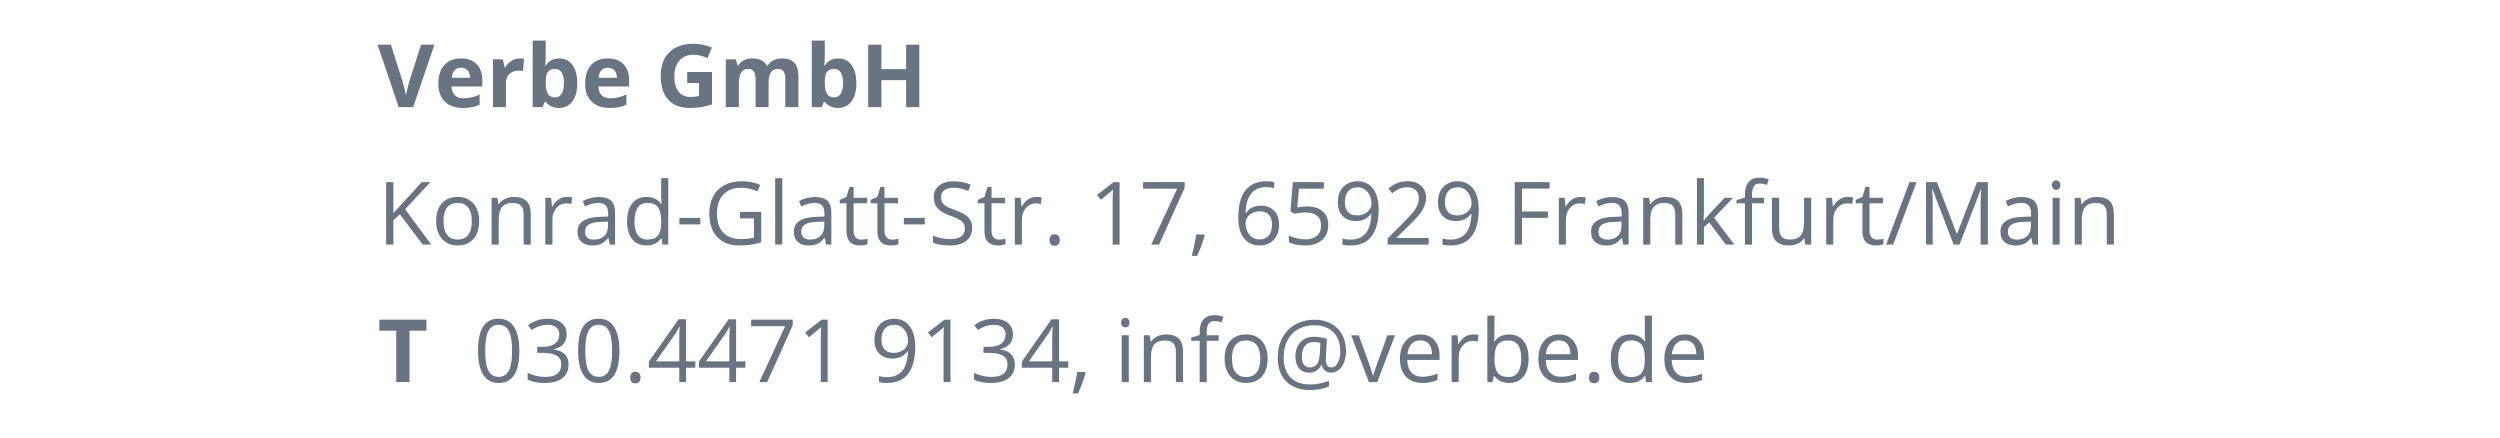 <?xml version="1.0" encoding="utf-8"?>
<!-- Generator: Adobe Illustrator 15.1.0, SVG Export Plug-In . SVG Version: 6.00 Build 0)  -->
<!DOCTYPE svg PUBLIC "-//W3C//DTD SVG 1.1//EN" "http://www.w3.org/Graphics/SVG/1.1/DTD/svg11.dtd">
<svg version="1.1" id="Ebene_1" xmlns="http://www.w3.org/2000/svg" xmlns:xlink="http://www.w3.org/1999/xlink" x="0px" y="0px"
	 width="400px" height="70px" viewBox="0 0 400 70" enable-background="new 0 0 400 70" xml:space="preserve">
<g>
	<g>
		<g>
			<defs>
				<rect id="SVGID_1_" x="51.688" y="49.425" width="229.947" height="14.517"/>
			</defs>
			<clipPath id="SVGID_2_">
				<use xlink:href="#SVGID_1_"  overflow="visible"/>
			</clipPath>
			<path clip-path="url(#SVGID_2_)" fill="#697482" d="M270.939,55.029c0.317,0.38,0.479,0.928,0.479,1.644H267.5
				c0.064-0.692,0.275-1.233,0.633-1.627c0.357-0.392,0.838-0.588,1.439-0.588C270.164,54.458,270.621,54.648,270.939,55.029
				 M271.176,61.16c0.356-0.075,0.736-0.199,1.139-0.372v-1.013c-0.789,0.338-1.586,0.507-2.395,0.507
				c-0.765,0-1.357-0.228-1.779-0.685c-0.422-0.455-0.645-1.123-0.667-2.004h5.161v-0.717c0-1.012-0.272-1.827-0.819-2.443
				c-0.548-0.617-1.29-0.927-2.229-0.927c-1.002,0-1.801,0.354-2.396,1.066c-0.595,0.711-0.894,1.67-0.894,2.878
				c0,1.199,0.32,2.135,0.961,2.809c0.642,0.676,1.516,1.014,2.621,1.014C270.386,61.273,270.817,61.236,271.176,61.16
				 M259.42,59.592c-0.351-0.486-0.525-1.21-0.525-2.167c0-0.942,0.178-1.674,0.529-2.19c0.354-0.519,0.863-0.775,1.529-0.775
				c0.772,0,1.338,0.229,1.69,0.682c0.354,0.451,0.529,1.211,0.529,2.271v0.238c0,0.938-0.174,1.619-0.522,2.041
				s-0.91,0.633-1.687,0.633C260.287,60.323,259.771,60.079,259.42,59.592 M263.386,61.136h0.923V50.5h-1.135v3.049l0.027,0.526
				l0.047,0.54h-0.088c-0.543-0.738-1.322-1.107-2.338-1.107c-0.977,0-1.736,0.342-2.283,1.025c-0.547,0.683-0.82,1.643-0.82,2.878
				s0.271,2.188,0.816,2.856c0.545,0.67,1.307,1.006,2.287,1.006c1.043,0,1.826-0.381,2.352-1.143h0.062L263.386,61.136z
				 M254.476,61.119c0.151,0.145,0.346,0.216,0.577,0.216c0.261,0,0.465-0.08,0.615-0.239c0.15-0.158,0.227-0.388,0.227-0.684
				c0-0.305-0.074-0.537-0.223-0.694c-0.147-0.155-0.354-0.235-0.619-0.235c-0.26,0-0.459,0.08-0.598,0.235
				c-0.14,0.157-0.209,0.39-0.209,0.694C254.246,60.74,254.322,60.977,254.476,61.119 M250.78,55.029
				c0.318,0.38,0.478,0.928,0.478,1.644h-3.916c0.063-0.692,0.275-1.233,0.633-1.627c0.357-0.392,0.838-0.588,1.439-0.588
				C250.006,54.458,250.461,54.648,250.78,55.029 M251.017,61.16c0.356-0.075,0.737-0.199,1.139-0.372v-1.013
				c-0.789,0.338-1.586,0.507-2.394,0.507c-0.766,0-1.358-0.228-1.78-0.685c-0.422-0.455-0.644-1.123-0.666-2.004h5.16v-0.717
				c0-1.012-0.271-1.827-0.819-2.443c-0.547-0.617-1.29-0.927-2.229-0.927c-1.002,0-1.801,0.354-2.396,1.066
				c-0.594,0.711-0.893,1.67-0.893,2.878c0,1.199,0.32,2.135,0.961,2.809c0.641,0.676,1.515,1.014,2.621,1.014
				C250.227,61.273,250.658,61.236,251.017,61.16 M242.885,55.189c0.342,0.479,0.514,1.205,0.514,2.181
				c0,0.952-0.172,1.683-0.514,2.19s-0.86,0.763-1.559,0.763c-0.775,0-1.338-0.228-1.688-0.681s-0.525-1.207-0.525-2.26
				s0.172-1.802,0.512-2.244c0.342-0.445,0.9-0.668,1.676-0.668C242.015,54.473,242.543,54.711,242.885,55.189 M239.111,54.643
				h-0.056c0.037-0.459,0.056-0.979,0.056-1.559V50.5h-1.136v10.636h0.814l0.238-0.963h0.082c0.272,0.373,0.611,0.65,1.016,0.83
				c0.402,0.181,0.849,0.271,1.336,0.271c0.976,0,1.738-0.34,2.287-1.021s0.823-1.637,0.823-2.867s-0.272-2.182-0.817-2.854
				c-0.545-0.674-1.309-1.01-2.293-1.01C240.424,53.521,239.64,53.896,239.111,54.643 M234.388,53.904
				c-0.392,0.264-0.728,0.64-1.005,1.128h-0.055l-0.13-1.388h-0.938v7.49h1.136v-4.019c0-0.734,0.215-1.347,0.646-1.839
				s0.949-0.738,1.555-0.738c0.236,0,0.511,0.034,0.82,0.104l0.158-1.054c-0.267-0.055-0.563-0.082-0.896-0.082
				C235.211,53.508,234.779,53.641,234.388,53.904 M228.631,55.029c0.32,0.38,0.479,0.928,0.479,1.644h-3.917
				c0.063-0.692,0.272-1.233,0.633-1.627c0.356-0.392,0.838-0.588,1.438-0.588C227.856,54.458,228.312,54.648,228.631,55.029
				 M228.867,61.16c0.357-0.075,0.736-0.199,1.139-0.372v-1.013c-0.789,0.338-1.586,0.507-2.393,0.507
				c-0.767,0-1.359-0.228-1.781-0.685c-0.422-0.455-0.645-1.123-0.666-2.004h5.162v-0.717c0-1.012-0.274-1.827-0.822-2.443
				c-0.547-0.617-1.289-0.927-2.228-0.927c-1.003,0-1.802,0.354-2.396,1.066c-0.596,0.711-0.893,1.67-0.893,2.878
				c0,1.199,0.319,2.135,0.961,2.809c0.639,0.676,1.514,1.014,2.621,1.014C228.078,61.273,228.51,61.236,228.867,61.16
				 M220.36,61.136l2.845-7.491h-1.218c-0.931,2.553-1.528,4.209-1.795,4.967c-0.268,0.759-0.426,1.26-0.477,1.5h-0.053
				c-0.064-0.311-0.278-0.983-0.645-2.022l-1.611-4.442h-1.218l2.845,7.49L220.36,61.136L220.36,61.136z M208.797,55.34
				c0.336-0.41,0.799-0.615,1.393-0.615c0.388,0,0.744,0.047,1.072,0.137l-0.096,1.785c-0.082,1.427-0.595,2.14-1.539,2.14
				c-0.888,0-1.332-0.579-1.332-1.736C208.295,56.318,208.463,55.75,208.797,55.34 M214.737,53.531
				c-0.417-0.758-1.007-1.344-1.771-1.756c-0.764-0.414-1.635-0.619-2.614-0.619c-1.167,0-2.2,0.254-3.104,0.762
				c-0.901,0.508-1.597,1.227-2.084,2.15c-0.488,0.925-0.731,1.979-0.731,3.164c0,1.633,0.457,2.901,1.371,3.812
				c0.913,0.909,2.196,1.364,3.853,1.364c1.111,0,2.104-0.191,2.979-0.574v-0.909c-1.03,0.392-2.022,0.587-2.979,0.587
				c-1.381,0-2.438-0.371-3.172-1.119s-1.102-1.816-1.102-3.207c0-1.024,0.199-1.93,0.595-2.709
				c0.396-0.783,0.972-1.385,1.725-1.807c0.752-0.421,1.635-0.632,2.65-0.632c0.809,0,1.521,0.167,2.145,0.502
				c0.621,0.335,1.102,0.813,1.438,1.433c0.336,0.62,0.506,1.344,0.506,2.168c0,0.782-0.13,1.42-0.39,1.909
				c-0.26,0.49-0.598,0.735-1.012,0.735c-0.606,0-0.91-0.406-0.91-1.217v-0.15l0.172-3.213c-0.314-0.1-0.668-0.18-1.059-0.236
				c-0.394-0.057-0.744-0.085-1.055-0.085c-0.875,0-1.582,0.29-2.119,0.871s-0.807,1.337-0.807,2.267
				c0,0.803,0.192,1.438,0.577,1.903c0.386,0.468,0.92,0.701,1.604,0.701c0.466,0,0.867-0.11,1.206-0.335
				c0.341-0.223,0.602-0.533,0.783-0.93h0.055c0.051,0.369,0.209,0.672,0.479,0.908s0.601,0.355,0.992,0.355
				c0.474,0,0.894-0.146,1.258-0.443c0.365-0.298,0.646-0.715,0.848-1.252c0.2-0.537,0.302-1.131,0.302-1.777
				C215.363,55.164,215.154,54.29,214.737,53.531 M197.679,55.203c0.378-0.488,0.938-0.73,1.683-0.73
				c0.752,0,1.319,0.246,1.705,0.74c0.386,0.495,0.578,1.219,0.578,2.171c0,0.962-0.192,1.691-0.578,2.19s-0.948,0.749-1.692,0.749
				c-0.742,0-1.305-0.251-1.688-0.753c-0.383-0.5-0.573-1.229-0.573-2.188C197.111,56.417,197.301,55.691,197.679,55.203
				 M201.894,54.553c-0.617-0.695-1.45-1.045-2.499-1.045c-1.085,0-1.932,0.342-2.543,1.021c-0.61,0.682-0.916,1.633-0.916,2.854
				c0,0.788,0.142,1.478,0.425,2.064c0.281,0.588,0.684,1.038,1.202,1.354c0.52,0.315,1.113,0.472,1.784,0.472
				c1.085,0,1.936-0.342,2.55-1.028c0.615-0.685,0.924-1.64,0.924-2.86C202.819,56.193,202.511,55.251,201.894,54.553
				 M194.985,53.645h-1.907V53.16c0-0.629,0.103-1.086,0.308-1.371c0.204-0.284,0.522-0.428,0.95-0.428
				c0.311,0,0.684,0.072,1.121,0.213l0.293-0.909c-0.533-0.16-0.998-0.239-1.394-0.239c-1.608,0-2.413,0.92-2.413,2.762v0.418
				l-1.341,0.41v0.512h1.341v6.609h1.135v-6.609h1.907V53.645z M189.277,61.136v-4.887c0-0.957-0.229-1.651-0.685-2.089
				c-0.456-0.436-1.135-0.652-2.037-0.652c-0.515,0-0.981,0.102-1.4,0.305c-0.42,0.203-0.745,0.488-0.979,0.857h-0.054l-0.186-1.025
				h-0.923v7.491h1.136v-3.93c0-0.976,0.182-1.675,0.547-2.099c0.363-0.424,0.938-0.637,1.722-0.637c0.593,0,1.028,0.15,1.306,0.451
				c0.278,0.301,0.417,0.758,0.417,1.367v4.846L189.277,61.136L189.277,61.136z M179.57,52.186c0.127,0.125,0.287,0.188,0.478,0.188
				c0.184,0,0.34-0.062,0.472-0.188c0.133-0.125,0.198-0.315,0.198-0.57c0-0.256-0.065-0.444-0.198-0.567
				c-0.132-0.123-0.288-0.185-0.472-0.185c-0.19,0-0.351,0.061-0.478,0.181c-0.128,0.121-0.192,0.312-0.192,0.571
				C179.378,51.869,179.442,52.061,179.57,52.186 M180.609,53.645h-1.136v7.491h1.136V53.645z M172.352,59.51
				c-0.059,0.42-0.162,0.979-0.311,1.676c-0.148,0.696-0.284,1.281-0.407,1.756h0.855c0.241-0.52,0.474-1.08,0.696-1.686
				c0.224-0.604,0.395-1.133,0.514-1.589l-0.104-0.157H172.352z M164.626,57.809l3.124-4.443c0.192-0.287,0.396-0.649,0.616-1.088
				h0.054c-0.045,0.82-0.068,1.557-0.068,2.209v3.322H164.626z M170.922,57.809h-1.482v-6.721h-1.203l-4.744,6.762v0.99h4.859v2.296
				h1.088V58.84h1.482V57.809L170.922,57.809z M161.264,51.665c-0.538-0.442-1.292-0.666-2.263-0.666
				c-0.592,0-1.156,0.092-1.691,0.276s-1.009,0.438-1.419,0.763l0.574,0.765c0.497-0.316,0.939-0.535,1.326-0.654
				c0.388-0.119,0.8-0.18,1.238-0.18c0.573,0,1.028,0.141,1.363,0.417c0.335,0.278,0.502,0.661,0.502,1.149
				c0,0.611-0.228,1.088-0.684,1.432c-0.455,0.346-1.073,0.518-1.852,0.518h-0.998v0.978h0.983c1.905,0,2.858,0.606,2.858,1.817
				c0,1.354-0.864,2.031-2.591,2.031c-0.438,0-0.901-0.057-1.392-0.168s-0.952-0.274-1.385-0.488v1.08
				c0.415,0.201,0.842,0.341,1.282,0.42c0.439,0.08,0.924,0.119,1.453,0.119c1.217,0,2.154-0.256,2.815-0.77
				c0.661-0.513,0.991-1.245,0.991-2.197c0-0.664-0.193-1.203-0.581-1.613c-0.387-0.409-0.982-0.664-1.784-0.767v-0.054
				c0.656-0.137,1.163-0.408,1.521-0.812c0.357-0.406,0.537-0.929,0.537-1.565C162.07,52.719,161.801,52.109,161.264,51.665
				 M152.077,51.143h-0.957l-2.646,2.045l0.603,0.778c0.966-0.782,1.508-1.229,1.627-1.333c0.118-0.104,0.225-0.206,0.321-0.301
				c-0.037,0.527-0.056,1.089-0.056,1.682v7.122h1.108V51.143z M144.226,52.318c0.335,0.231,0.596,0.552,0.782,0.957
				c0.188,0.406,0.281,0.848,0.281,1.326c0,0.317-0.101,0.625-0.301,0.916c-0.201,0.291-0.476,0.521-0.824,0.689
				c-0.349,0.168-0.73,0.253-1.145,0.253c-0.671,0-1.17-0.188-1.497-0.563c-0.328-0.375-0.492-0.893-0.492-1.549
				c0-0.746,0.178-1.33,0.533-1.75c0.354-0.418,0.858-0.63,1.511-0.63C143.506,51.969,143.891,52.086,144.226,52.318
				 M146.026,53.046c-0.274-0.667-0.664-1.176-1.174-1.522c-0.508-0.351-1.101-0.523-1.779-0.523c-0.948,0-1.713,0.301-2.294,0.902
				c-0.581,0.601-0.871,1.422-0.871,2.461c0,0.947,0.259,1.686,0.778,2.215c0.521,0.529,1.222,0.793,2.105,0.793
				c0.52,0,0.987-0.1,1.402-0.297c0.414-0.199,0.747-0.487,0.998-0.865h0.082c-0.051,1.398-0.355,2.438-0.913,3.114
				c-0.559,0.676-1.385,1.015-2.479,1.015c-0.465,0-0.879-0.061-1.244-0.178v0.977c0.311,0.094,0.729,0.139,1.259,0.139
				c3.025,0,4.538-1.955,4.538-5.865C146.438,54.501,146.299,53.714,146.026,53.046 M132.43,51.143h-0.957l-2.645,2.045l0.601,0.778
				c0.966-0.782,1.51-1.229,1.627-1.333c0.119-0.104,0.227-0.206,0.321-0.301c-0.036,0.527-0.054,1.089-0.054,1.682v7.122h1.106
				V51.143L132.43,51.143z M122.744,61.136l4.088-9.084v-0.909h-6.652v1.047h5.448l-4.142,8.946H122.744z M112.96,57.809
				l3.124-4.443c0.192-0.287,0.397-0.649,0.616-1.088h0.054c-0.045,0.82-0.068,1.557-0.068,2.209v3.322H112.96z M119.256,57.809
				h-1.482v-6.721h-1.203l-4.744,6.762v0.99h4.859v2.296h1.088V58.84h1.482V57.809z M104.957,57.809l3.124-4.443
				c0.191-0.287,0.396-0.649,0.615-1.088h0.054c-0.045,0.82-0.068,1.557-0.068,2.209v3.322H104.957z M111.251,57.809h-1.483v-6.721
				h-1.202l-4.744,6.762v0.99h4.859v2.296h1.087V58.84h1.483V57.809z M101.069,61.119c0.152,0.145,0.346,0.216,0.578,0.216
				c0.26,0,0.465-0.08,0.614-0.239c0.151-0.158,0.227-0.388,0.227-0.684c0-0.305-0.074-0.537-0.223-0.694
				c-0.148-0.155-0.354-0.235-0.618-0.235c-0.261,0-0.459,0.08-0.599,0.235c-0.139,0.157-0.209,0.39-0.209,0.694
				C100.84,60.74,100.917,60.977,101.069,61.119 M94.155,52.957c0.342-0.658,0.886-0.988,1.634-0.988
				c0.756,0,1.304,0.334,1.644,1.004c0.34,0.668,0.51,1.719,0.51,3.153s-0.17,2.489-0.51,3.161c-0.34,0.673-0.888,1.009-1.644,1.009
				c-0.748,0-1.292-0.332-1.634-0.995c-0.343-0.662-0.514-1.721-0.514-3.175S93.812,53.616,94.155,52.957 M98.261,52.305
				c-0.562-0.88-1.387-1.318-2.471-1.318c-1.112,0-1.94,0.422-2.482,1.265s-0.812,2.135-0.812,3.876c0,1.688,0.28,2.965,0.84,3.838
				c0.562,0.873,1.379,1.311,2.455,1.311c1.121,0,1.953-0.426,2.498-1.278s0.816-2.142,0.816-3.869
				C99.104,54.458,98.823,53.186,98.261,52.305 M89.862,51.665c-0.538-0.442-1.292-0.666-2.264-0.666
				c-0.592,0-1.155,0.092-1.691,0.276c-0.535,0.185-1.008,0.438-1.418,0.763l0.574,0.765c0.496-0.316,0.938-0.535,1.325-0.654
				c0.388-0.119,0.801-0.18,1.237-0.18c0.575,0,1.029,0.141,1.364,0.417c0.335,0.278,0.503,0.661,0.503,1.149
				c0,0.611-0.229,1.088-0.685,1.432c-0.455,0.346-1.072,0.518-1.852,0.518h-0.999v0.978h0.985c1.904,0,2.856,0.606,2.856,1.817
				c0,1.354-0.862,2.031-2.591,2.031c-0.437,0-0.901-0.057-1.391-0.168c-0.49-0.111-0.951-0.274-1.385-0.488v1.08
				c0.415,0.201,0.843,0.341,1.282,0.42c0.44,0.08,0.924,0.119,1.452,0.119c1.217,0,2.156-0.256,2.817-0.77
				c0.661-0.513,0.99-1.245,0.99-2.197c0-0.664-0.193-1.203-0.581-1.613c-0.387-0.409-0.981-0.664-1.783-0.767v-0.054
				c0.655-0.137,1.163-0.408,1.521-0.812c0.358-0.406,0.536-0.929,0.536-1.565C90.668,52.719,90.399,52.109,89.862,51.665
				 M78.146,52.957c0.342-0.658,0.886-0.988,1.634-0.988c0.756,0,1.304,0.334,1.644,1.004c0.339,0.668,0.509,1.719,0.509,3.153
				s-0.17,2.489-0.509,3.161c-0.34,0.673-0.888,1.009-1.644,1.009c-0.748,0-1.292-0.332-1.634-0.995
				c-0.343-0.662-0.514-1.721-0.514-3.175S77.804,53.616,78.146,52.957 M82.25,52.305c-0.562-0.88-1.387-1.318-2.471-1.318
				c-1.112,0-1.939,0.422-2.482,1.265c-0.542,0.843-0.812,2.135-0.812,3.876c0,1.688,0.279,2.965,0.841,3.838
				c0.56,0.873,1.378,1.311,2.454,1.311c1.121,0,1.954-0.426,2.498-1.278c0.545-0.853,0.816-2.142,0.816-3.869
				C83.095,54.458,82.812,53.186,82.25,52.305 M65.52,52.906h2.715v-1.764h-7.548v1.764h2.715v8.229h2.118V52.906L65.52,52.906z"/>
		</g>
	</g>
</g>
<g>
	<g>
		<g>
			<defs>
				<rect id="SVGID_3_" x="52.78" y="27.425" width="294.438" height="14.517"/>
			</defs>
			<clipPath id="SVGID_4_">
				<use xlink:href="#SVGID_3_"  overflow="visible"/>
			</clipPath>
			<path clip-path="url(#SVGID_4_)" fill="#697482" d="M338.219,39.137v-4.888c0-0.957-0.228-1.652-0.684-2.089
				c-0.456-0.435-1.135-0.652-2.037-0.652c-0.515,0-0.982,0.102-1.401,0.305c-0.42,0.202-0.745,0.488-0.978,0.857h-0.055
				l-0.186-1.025h-0.923v7.492h1.135v-3.931c0-0.976,0.184-1.675,0.547-2.099c0.364-0.424,0.938-0.636,1.724-0.636
				c0.593,0,1.026,0.15,1.306,0.451c0.279,0.301,0.417,0.757,0.417,1.367v4.847L338.219,39.137L338.219,39.137z M328.512,30.186
				c0.127,0.125,0.287,0.188,0.479,0.188c0.182,0,0.34-0.062,0.472-0.188s0.198-0.316,0.198-0.571c0-0.255-0.066-0.444-0.198-0.568
				c-0.132-0.123-0.29-0.184-0.472-0.184c-0.191,0-0.353,0.06-0.479,0.181c-0.128,0.121-0.19,0.311-0.19,0.571
				C328.32,29.869,328.384,30.06,328.512,30.186 M329.551,31.645h-1.135v7.492h1.135V31.645z M321.631,38.016
				c-0.248-0.214-0.372-0.525-0.372-0.937c0-0.522,0.199-0.911,0.6-1.159c0.397-0.247,1.049-0.388,1.95-0.42l1.136-0.048v0.678
				c0,0.696-0.201,1.238-0.605,1.626c-0.401,0.389-0.958,0.581-1.664,0.581C322.229,38.337,321.88,38.229,321.631,38.016
				 M326.078,39.137v-5.113c0-0.875-0.215-1.511-0.646-1.907c-0.431-0.396-1.093-0.595-1.984-0.595
				c-0.442,0-0.883,0.057-1.323,0.171c-0.439,0.114-0.844,0.271-1.213,0.472l0.349,0.868c0.788-0.383,1.494-0.574,2.119-0.574
				c0.557,0,0.96,0.141,1.213,0.42c0.253,0.28,0.38,0.715,0.38,1.303v0.465l-1.271,0.041c-2.42,0.073-3.63,0.867-3.63,2.378
				c0,0.707,0.211,1.252,0.633,1.635c0.421,0.383,1.003,0.574,1.746,0.574c0.556,0,1.02-0.084,1.391-0.25
				c0.372-0.166,0.744-0.484,1.118-0.953h0.055l0.227,1.066h0.838V39.137z M313.521,39.137l3.418-8.846h0.055
				c-0.064,0.866-0.096,1.668-0.096,2.406v6.439h1.16v-9.994h-1.734l-3.192,8.244h-0.055l-3.165-8.244h-1.75v9.994h1.073v-6.357
				c0-0.966-0.032-1.8-0.097-2.502h0.056l3.391,8.859L313.521,39.137L313.521,39.137z M305.509,29.143l-3.726,9.994h1.135
				l3.725-9.994H305.509z M299.445,37.975c-0.214-0.24-0.321-0.588-0.321-1.039v-4.409h2.174v-0.882h-2.174v-1.736h-0.656
				l-0.479,1.6l-1.073,0.472v0.547h1.073v4.457c0,1.527,0.725,2.291,2.174,2.291c0.19,0,0.407-0.02,0.646-0.059
				c0.239-0.039,0.422-0.089,0.543-0.146V38.2c-0.107,0.032-0.257,0.062-0.442,0.092c-0.188,0.03-0.38,0.045-0.581,0.045
				C299.953,38.337,299.659,38.217,299.445,37.975 M294.318,31.904c-0.394,0.264-0.729,0.64-1.006,1.128h-0.055l-0.13-1.388h-0.937
				v7.492h1.135v-4.02c0-0.733,0.215-1.347,0.646-1.839c0.433-0.492,0.949-0.738,1.557-0.738c0.235,0,0.511,0.034,0.819,0.103
				l0.157-1.053c-0.265-0.055-0.562-0.082-0.896-0.082C295.141,31.508,294.71,31.641,294.318,31.904 M283.518,31.645v4.902
				c0,0.951,0.228,1.645,0.682,2.077c0.452,0.435,1.136,0.649,2.047,0.649c0.528,0,0.999-0.099,1.412-0.295
				c0.412-0.195,0.734-0.479,0.967-0.848h0.062l0.163,1.005h0.938v-7.492h-1.136v3.938c0,0.971-0.181,1.67-0.543,2.1
				c-0.361,0.428-0.937,0.643-1.72,0.643c-0.593,0-1.026-0.15-1.306-0.451s-0.417-0.757-0.417-1.367v-4.86L283.518,31.645
				L283.518,31.645z M282.232,31.645h-1.907V31.16c0-0.629,0.103-1.086,0.308-1.371s0.522-0.427,0.95-0.427
				c0.31,0,0.685,0.071,1.121,0.212l0.294-0.909c-0.533-0.16-0.998-0.24-1.396-0.24c-1.607,0-2.413,0.921-2.413,2.762v0.417
				l-1.341,0.41v0.513h1.341v6.61h1.136v-6.61h1.907V31.645L282.232,31.645z M272.573,35.302c0.037-0.524,0.055-0.911,0.055-1.162
				V28.5h-1.121v10.636h1.121v-2.803l0.854-0.737l2.646,3.54h1.374l-3.247-4.3l3.035-3.192h-1.347l-2.42,2.563
				c-0.401,0.451-0.699,0.814-0.896,1.094L272.573,35.302L272.573,35.302z M269.176,39.137v-4.888c0-0.957-0.228-1.652-0.684-2.089
				c-0.456-0.435-1.135-0.652-2.037-0.652c-0.516,0-0.982,0.102-1.4,0.305c-0.42,0.202-0.746,0.488-0.979,0.857h-0.055l-0.186-1.025
				h-0.923v7.492h1.135v-3.931c0-0.976,0.183-1.675,0.547-2.099c0.364-0.424,0.938-0.636,1.724-0.636
				c0.593,0,1.026,0.15,1.306,0.451c0.279,0.301,0.417,0.757,0.417,1.367v4.847L269.176,39.137L269.176,39.137z M256.129,38.016
				c-0.248-0.214-0.372-0.525-0.372-0.937c0-0.522,0.199-0.911,0.6-1.159c0.397-0.247,1.049-0.388,1.95-0.42l1.136-0.048v0.678
				c0,0.696-0.201,1.238-0.605,1.626c-0.401,0.389-0.958,0.581-1.664,0.581C256.725,38.337,256.378,38.229,256.129,38.016
				 M260.576,39.137v-5.113c0-0.875-0.215-1.511-0.646-1.907c-0.431-0.396-1.093-0.595-1.984-0.595
				c-0.442,0-0.885,0.057-1.323,0.171c-0.439,0.114-0.844,0.271-1.213,0.472l0.349,0.868c0.788-0.383,1.494-0.574,2.119-0.574
				c0.556,0,0.96,0.141,1.213,0.42c0.253,0.28,0.38,0.715,0.38,1.303v0.465l-1.271,0.041c-2.42,0.073-3.631,0.867-3.631,2.378
				c0,0.707,0.212,1.252,0.634,1.635c0.421,0.383,1.003,0.574,1.746,0.574c0.556,0,1.02-0.084,1.391-0.25
				c0.372-0.166,0.744-0.484,1.118-0.953h0.055l0.227,1.066h0.838V39.137z M251.539,31.904c-0.393,0.264-0.727,0.64-1.005,1.128
				h-0.057l-0.129-1.388h-0.937v7.492h1.135v-4.02c0-0.733,0.216-1.347,0.646-1.839c0.43-0.492,0.947-0.738,1.555-0.738
				c0.237,0,0.511,0.034,0.82,0.103l0.156-1.053c-0.265-0.055-0.562-0.082-0.896-0.082
				C252.362,31.508,251.932,31.641,251.539,31.904 M243.52,34.864h4.145v-1.032h-4.145v-3.657h4.41v-1.032h-5.571v9.994h1.161
				V34.864L243.52,34.864z M234.385,30.318c0.334,0.232,0.597,0.551,0.782,0.957c0.186,0.406,0.28,0.848,0.28,1.326
				c0,0.318-0.101,0.625-0.301,0.916c-0.2,0.292-0.477,0.521-0.823,0.69c-0.35,0.168-0.731,0.253-1.146,0.253
				c-0.67,0-1.168-0.188-1.496-0.563c-0.33-0.376-0.493-0.893-0.493-1.549c0-0.747,0.179-1.33,0.534-1.75
				c0.354-0.419,0.858-0.629,1.511-0.629C233.665,29.97,234.049,30.086,234.385,30.318 M236.186,31.047
				c-0.272-0.669-0.664-1.177-1.172-1.524c-0.509-0.349-1.103-0.523-1.78-0.523c-0.948,0-1.714,0.3-2.294,0.902
				c-0.581,0.602-0.872,1.422-0.872,2.461c0,0.948,0.261,1.687,0.78,2.215c0.52,0.527,1.222,0.793,2.104,0.793
				c0.521,0,0.987-0.1,1.4-0.298c0.414-0.198,0.748-0.486,0.998-0.864h0.082c-0.051,1.398-0.354,2.438-0.912,3.113
				c-0.559,0.677-1.385,1.016-2.479,1.016c-0.465,0-0.88-0.061-1.244-0.178v0.979c0.312,0.09,0.729,0.137,1.258,0.137
				c3.026,0,4.539-1.955,4.539-5.865C236.596,32.501,236.459,31.715,236.186,31.047 M228.592,38.084h-5.142v-0.055l2.188-2.141
				c0.976-0.948,1.641-1.73,1.996-2.352c0.354-0.62,0.532-1.247,0.532-1.88c0-0.811-0.268-1.457-0.8-1.938
				c-0.533-0.481-1.271-0.721-2.208-0.721c-1.085,0-2.087,0.382-3.01,1.148l0.604,0.772c0.455-0.359,0.869-0.608,1.241-0.745
				c0.371-0.137,0.764-0.205,1.179-0.205c0.574,0,1.023,0.155,1.347,0.469c0.324,0.312,0.485,0.734,0.485,1.268
				c0,0.378-0.062,0.731-0.192,1.06c-0.127,0.328-0.317,0.666-0.572,1.012c-0.255,0.346-0.784,0.925-1.586,1.737l-2.633,2.646v0.978
				h6.57L228.592,38.084L228.592,38.084z M218.374,30.318c0.335,0.232,0.597,0.551,0.783,0.957c0.186,0.406,0.28,0.848,0.28,1.326
				c0,0.318-0.102,0.625-0.302,0.916c-0.2,0.292-0.475,0.521-0.823,0.69c-0.35,0.168-0.729,0.253-1.146,0.253
				c-0.67,0-1.169-0.188-1.497-0.563c-0.327-0.376-0.491-0.893-0.491-1.549c0-0.747,0.177-1.33,0.532-1.75
				c0.354-0.419,0.859-0.629,1.511-0.629C217.655,29.97,218.039,30.086,218.374,30.318 M220.176,31.047
				c-0.272-0.669-0.664-1.177-1.173-1.524c-0.508-0.349-1.101-0.523-1.78-0.523c-0.946,0-1.713,0.3-2.293,0.902
				c-0.582,0.602-0.871,1.422-0.871,2.461c0,0.948,0.259,1.687,0.778,2.215c0.52,0.527,1.222,0.793,2.104,0.793
				c0.521,0,0.987-0.1,1.401-0.298s0.748-0.486,0.998-0.864h0.082c-0.05,1.398-0.354,2.438-0.912,3.113
				c-0.559,0.677-1.385,1.016-2.479,1.016c-0.465,0-0.879-0.061-1.244-0.178v0.979c0.311,0.09,0.729,0.137,1.258,0.137
				c3.026,0,4.539-1.955,4.539-5.865C220.586,32.501,220.449,31.715,220.176,31.047 M207.57,33.189l0.253-3.001h3.999v-1.046h-4.972
				l-0.375,4.676l0.589,0.376c0.725-0.132,1.304-0.198,1.735-0.198c1.709,0,2.563,0.697,2.563,2.091
				c0,0.718-0.223,1.265-0.666,1.642c-0.445,0.379-1.068,0.568-1.87,0.568c-0.46,0-0.928-0.061-1.4-0.176
				c-0.475-0.115-0.871-0.275-1.189-0.48v1.094c0.593,0.359,1.452,0.539,2.577,0.539c1.157,0,2.064-0.293,2.724-0.881
				s0.987-1.399,0.987-2.435c0-0.906-0.302-1.622-0.904-2.143c-0.604-0.522-1.434-0.783-2.484-0.783
				C208.616,33.032,208.094,33.084,207.57,33.189 M200.334,37.954c-0.335-0.236-0.593-0.558-0.775-0.964
				c-0.182-0.406-0.272-0.844-0.272-1.312c0-0.318,0.102-0.626,0.304-0.923c0.203-0.297,0.477-0.528,0.817-0.697
				c0.342-0.168,0.718-0.253,1.128-0.253c0.661,0,1.157,0.188,1.489,0.567c0.334,0.378,0.5,0.897,0.5,1.56
				c0,0.77-0.181,1.358-0.536,1.767c-0.358,0.407-0.861,0.612-1.51,0.612C201.051,38.311,200.669,38.191,200.334,37.954
				 M199.032,38.107c0.605,0.777,1.426,1.166,2.461,1.166c0.966,0,1.732-0.297,2.3-0.893c0.568-0.596,0.852-1.412,0.852-2.451
				c0-0.93-0.258-1.665-0.774-2.208c-0.519-0.542-1.226-0.813-2.123-0.813c-1.085,0-1.878,0.393-2.379,1.176h-0.082
				c0.055-1.431,0.365-2.48,0.93-3.147c0.565-0.668,1.383-1.002,2.454-1.002c0.451,0,0.854,0.057,1.203,0.171V29.13
				c-0.296-0.087-0.702-0.13-1.217-0.13c-1.495,0-2.624,0.486-3.389,1.458c-0.763,0.974-1.145,2.442-1.145,4.406
				C198.123,36.249,198.426,37.331,199.032,38.107 M191.403,37.51c-0.061,0.42-0.163,0.979-0.312,1.676
				c-0.146,0.696-0.283,1.282-0.406,1.756h0.854c0.241-0.52,0.474-1.08,0.697-1.685c0.223-0.604,0.394-1.135,0.513-1.59
				l-0.104-0.157H191.403z M185.456,39.137l4.088-9.085v-0.909h-6.652v1.046h5.45l-4.144,8.948H185.456z M179.133,29.143h-0.957
				l-2.646,2.044l0.602,0.779c0.966-0.783,1.508-1.229,1.627-1.333c0.118-0.104,0.226-0.205,0.321-0.301
				c-0.037,0.528-0.055,1.09-0.055,1.682v7.123h1.107V29.143z M168.151,39.119c0.151,0.145,0.345,0.216,0.577,0.216
				c0.26,0,0.465-0.079,0.615-0.239c0.15-0.158,0.226-0.388,0.226-0.684c0-0.307-0.074-0.537-0.223-0.693
				c-0.147-0.156-0.354-0.236-0.618-0.236c-0.26,0-0.459,0.08-0.599,0.236c-0.139,0.156-0.208,0.389-0.208,0.693
				C167.922,38.74,167.998,38.977,168.151,39.119 M164.497,31.904c-0.392,0.264-0.728,0.64-1.005,1.128h-0.055l-0.13-1.388h-0.937
				v7.492h1.135v-4.02c0-0.733,0.215-1.347,0.646-1.839c0.43-0.492,0.948-0.738,1.555-0.738c0.237,0,0.51,0.034,0.82,0.103
				l0.156-1.053c-0.264-0.055-0.562-0.082-0.895-0.082C165.32,31.508,164.889,31.641,164.497,31.904 M158.967,37.975
				c-0.215-0.24-0.322-0.588-0.322-1.039v-4.409h2.175v-0.882h-2.175v-1.736h-0.655l-0.479,1.6l-1.074,0.472v0.547h1.074v4.457
				c0,1.527,0.725,2.291,2.173,2.291c0.192,0,0.407-0.02,0.646-0.059c0.24-0.039,0.421-0.089,0.544-0.146V38.2
				c-0.109,0.032-0.258,0.062-0.444,0.092s-0.381,0.045-0.581,0.045C159.475,38.337,159.181,38.217,158.967,37.975 M154.964,34.81
				c-0.394-0.428-1.115-0.829-2.163-1.203c-0.625-0.223-1.088-0.427-1.391-0.612c-0.305-0.184-0.52-0.387-0.646-0.607
				c-0.128-0.222-0.191-0.505-0.191-0.852c0-0.47,0.173-0.836,0.52-1.101c0.346-0.265,0.827-0.396,1.442-0.396
				c0.778,0,1.581,0.173,2.406,0.52l0.362-1.013c-0.834-0.363-1.748-0.545-2.742-0.545c-0.951,0-1.718,0.228-2.296,0.683
				c-0.579,0.456-0.869,1.068-0.869,1.839c0,0.734,0.2,1.329,0.6,1.784c0.397,0.456,1.062,0.85,1.992,1.183
				c0.666,0.237,1.161,0.449,1.486,0.636c0.326,0.188,0.559,0.392,0.697,0.61c0.139,0.223,0.209,0.506,0.209,0.853
				c0,0.524-0.196,0.935-0.588,1.228c-0.392,0.295-0.975,0.44-1.75,0.44c-0.474,0-0.953-0.051-1.437-0.149
				c-0.482-0.1-0.929-0.237-1.339-0.41v1.121c0.639,0.305,1.55,0.457,2.734,0.457c1.094,0,1.959-0.246,2.598-0.737
				c0.639-0.492,0.957-1.179,0.957-2.058C155.556,35.794,155.358,35.238,154.964,34.81 M147.968,34.864h-3.355v1.038h3.355V34.864z
				 M141.836,37.975c-0.214-0.24-0.321-0.588-0.321-1.039v-4.409h2.173v-0.882h-2.173v-1.736h-0.656l-0.479,1.6l-1.073,0.472v0.547
				h1.073v4.457c0,1.527,0.724,2.291,2.174,2.291c0.191,0,0.406-0.02,0.646-0.059c0.239-0.039,0.42-0.089,0.543-0.146V38.2
				c-0.109,0.032-0.257,0.062-0.444,0.092c-0.187,0.03-0.381,0.045-0.581,0.045C142.344,38.337,142.05,38.217,141.836,37.975
				 M136.893,37.975c-0.214-0.24-0.32-0.588-0.32-1.039v-4.409h2.174v-0.882h-2.174v-1.736h-0.656l-0.479,1.6l-1.072,0.472v0.547
				h1.072v4.457c0,1.527,0.726,2.291,2.175,2.291c0.191,0,0.406-0.02,0.646-0.059s0.421-0.089,0.544-0.146V38.2
				c-0.109,0.032-0.258,0.062-0.444,0.092c-0.188,0.03-0.381,0.045-0.581,0.045C137.402,38.337,137.108,38.217,136.893,37.975
				 M128.571,38.016c-0.249-0.214-0.373-0.525-0.373-0.937c0-0.522,0.199-0.911,0.598-1.159c0.399-0.247,1.05-0.388,1.952-0.42
				l1.135-0.048v0.678c0,0.696-0.202,1.238-0.604,1.626c-0.404,0.389-0.958,0.581-1.665,0.581
				C129.166,38.337,128.819,38.229,128.571,38.016 M133.017,39.137v-5.113c0-0.875-0.215-1.511-0.646-1.907
				c-0.43-0.396-1.092-0.595-1.985-0.595c-0.441,0-0.883,0.057-1.322,0.171c-0.44,0.114-0.845,0.271-1.214,0.472l0.349,0.868
				c0.789-0.383,1.495-0.574,2.119-0.574c0.556,0,0.961,0.141,1.214,0.42c0.253,0.28,0.379,0.715,0.379,1.303v0.465l-1.271,0.041
				c-2.42,0.073-3.63,0.867-3.63,2.378c0,0.707,0.21,1.252,0.632,1.635c0.421,0.383,1.004,0.574,1.747,0.574
				c0.557,0,1.02-0.084,1.392-0.25c0.371-0.166,0.744-0.484,1.116-0.953h0.056l0.226,1.066h0.84V39.137z M125.163,28.5h-1.135
				v10.637h1.135V28.5z M118.402,34.939h2.235v3.077c-0.661,0.159-1.338,0.238-2.03,0.238c-1.276,0-2.243-0.35-2.902-1.046
				c-0.658-0.697-0.987-1.722-0.987-3.069c0-1.285,0.341-2.29,1.025-3.015c0.684-0.725,1.634-1.087,2.851-1.087
				c0.834,0,1.702,0.191,2.604,0.574l0.451-1.024c-0.921-0.393-1.914-0.588-2.98-0.588c-1.053,0-1.971,0.206-2.755,0.618
				c-0.784,0.413-1.384,1.01-1.801,1.791c-0.417,0.782-0.626,1.692-0.626,2.731c0,1.623,0.422,2.884,1.265,3.784
				s2.021,1.351,3.534,1.351c0.72,0,1.354-0.043,1.899-0.131c0.548-0.086,1.085-0.213,1.614-0.383V33.9h-3.397V34.939
				L118.402,34.939z M112.058,34.864h-3.355v1.038h3.355V34.864z M102.037,37.592c-0.352-0.486-0.526-1.21-0.526-2.167
				c0-0.943,0.176-1.674,0.529-2.191s0.863-0.775,1.528-0.775c0.774,0,1.339,0.227,1.691,0.681c0.354,0.453,0.53,1.211,0.53,2.272
				v0.238c0,0.939-0.174,1.619-0.523,2.041c-0.349,0.422-0.909,0.633-1.685,0.633C102.903,38.323,102.388,38.079,102.037,37.592
				 M106.002,39.137h0.923V28.5h-1.135v3.048l0.027,0.526l0.048,0.54h-0.089c-0.542-0.738-1.321-1.107-2.338-1.107
				c-0.976,0-1.736,0.342-2.283,1.025c-0.547,0.684-0.82,1.644-0.82,2.878s0.272,2.188,0.817,2.857
				c0.544,0.67,1.306,1.004,2.286,1.004c1.044,0,1.827-0.379,2.352-1.142h0.061L106.002,39.137z M93.967,38.016
				c-0.248-0.214-0.372-0.525-0.372-0.937c0-0.522,0.199-0.911,0.599-1.159c0.398-0.247,1.049-0.388,1.95-0.42l1.136-0.048v0.678
				c0,0.696-0.201,1.238-0.605,1.626c-0.403,0.389-0.958,0.581-1.664,0.581C94.562,38.337,94.216,38.229,93.967,38.016
				 M98.414,39.137v-5.113c0-0.875-0.215-1.511-0.646-1.907c-0.431-0.396-1.093-0.595-1.985-0.595c-0.442,0-0.883,0.057-1.323,0.171
				c-0.439,0.114-0.844,0.271-1.213,0.472l0.349,0.868c0.788-0.383,1.494-0.574,2.119-0.574c0.556,0,0.96,0.141,1.213,0.42
				c0.253,0.28,0.38,0.715,0.38,1.303v0.465l-1.271,0.041c-2.42,0.073-3.63,0.867-3.63,2.378c0,0.707,0.211,1.252,0.632,1.635
				c0.422,0.383,1.004,0.574,1.747,0.574c0.556,0,1.02-0.084,1.391-0.25c0.372-0.166,0.744-0.484,1.118-0.953h0.055l0.226,1.066
				h0.841V39.137z M89.377,31.904c-0.392,0.264-0.727,0.64-1.005,1.128h-0.055l-0.13-1.388h-0.937v7.492h1.135v-4.02
				c0-0.733,0.215-1.347,0.646-1.839c0.43-0.492,0.949-0.738,1.555-0.738c0.237,0,0.51,0.034,0.82,0.103l0.157-1.053
				c-0.265-0.055-0.563-0.082-0.896-0.082C90.199,31.508,89.769,31.641,89.377,31.904 M84.92,39.137v-4.888
				c0-0.957-0.228-1.652-0.684-2.089c-0.456-0.435-1.136-0.652-2.037-0.652c-0.516,0-0.982,0.102-1.401,0.305
				c-0.42,0.202-0.745,0.488-0.978,0.857h-0.055l-0.185-1.025h-0.923v7.492h1.135v-3.931c0-0.976,0.182-1.675,0.547-2.099
				c0.364-0.424,0.939-0.636,1.723-0.636c0.593,0,1.027,0.15,1.306,0.451c0.278,0.301,0.417,0.757,0.417,1.367v4.847L84.92,39.137
				L84.92,39.137z M71.528,33.203c0.378-0.487,0.938-0.731,1.682-0.731c0.752,0,1.32,0.248,1.705,0.742
				c0.385,0.494,0.578,1.218,0.578,2.17c0,0.962-0.193,1.691-0.578,2.19s-0.949,0.749-1.691,0.749s-1.306-0.251-1.688-0.753
				c-0.383-0.5-0.574-1.229-0.574-2.188C70.961,34.417,71.15,33.69,71.528,33.203 M75.743,32.554
				c-0.618-0.697-1.451-1.046-2.499-1.046c-1.085,0-1.932,0.341-2.543,1.021c-0.611,0.682-0.916,1.633-0.916,2.854
				c0,0.789,0.141,1.477,0.424,2.064c0.282,0.588,0.683,1.039,1.203,1.354c0.52,0.315,1.114,0.473,1.784,0.473
				c1.085,0,1.935-0.344,2.55-1.029s0.923-1.639,0.923-2.86C76.669,34.194,76.36,33.251,75.743,32.554 M64.829,33.483l4.02-4.341
				h-1.374l-4.532,4.956v-4.956H61.78v9.995h1.162v-3.916l1.046-0.931l3.644,4.847h1.367L64.829,33.483z"/>
		</g>
	</g>
</g>
<g>
	<g>
		<g>
			<defs>
				<rect id="SVGID_5_" x="51.406" y="5.5" width="104.687" height="12.773"/>
			</defs>
			<clipPath id="SVGID_6_">
				<use xlink:href="#SVGID_5_"  overflow="visible"/>
			</clipPath>
			<path clip-path="url(#SVGID_6_)" fill="#697482" d="M147.093,7.143h-2.111v3.917h-3.958V7.143h-2.119v9.994h2.119v-4.314h3.958
				v4.314h2.111V7.143z M134.508,11.583c0.255,0.376,0.383,0.94,0.383,1.692s-0.127,1.325-0.379,1.719
				c-0.253,0.394-0.594,0.591-1.021,0.591c-0.529,0-0.915-0.178-1.159-0.533c-0.244-0.356-0.366-0.943-0.366-1.764v-0.225
				c0.009-0.729,0.132-1.252,0.369-1.569c0.237-0.317,0.613-0.475,1.128-0.475C133.904,11.019,134.253,11.207,134.508,11.583
				 M131.965,10.486h-0.082c0.055-0.693,0.082-1.197,0.082-1.511V6.5h-2.085v10.637h1.593l0.35-0.841h0.143
				c0.511,0.652,1.215,0.978,2.112,0.978c0.907,0,1.624-0.347,2.149-1.039c0.527-0.693,0.79-1.671,0.79-2.933
				c0-1.226-0.255-2.191-0.766-2.895c-0.51-0.704-1.216-1.056-2.119-1.056C133.175,9.351,132.453,9.729,131.965,10.486
				 M122.976,13.302c0-0.793,0.126-1.372,0.38-1.736c0.253-0.365,0.635-0.547,1.145-0.547c0.397,0,0.688,0.138,0.872,0.413
				c0.184,0.276,0.277,0.69,0.277,1.241v4.464h2.092v-4.984c0-0.979-0.224-1.691-0.667-2.136c-0.444-0.444-1.1-0.666-1.965-0.666
				c-0.502,0-0.952,0.098-1.351,0.294s-0.701,0.471-0.905,0.827h-0.186c-0.405-0.748-1.18-1.121-2.324-1.121
				c-0.501,0-0.945,0.099-1.333,0.297c-0.387,0.198-0.684,0.473-0.889,0.824h-0.116l-0.28-0.978h-1.593v7.643h2.085v-3.596
				c0-0.898,0.121-1.542,0.362-1.934c0.242-0.392,0.629-0.588,1.163-0.588c0.396,0,0.687,0.138,0.871,0.413
				c0.185,0.276,0.276,0.69,0.276,1.241v4.464h2.085V13.302z M109.953,13.288h1.894v2.085c-0.456,0.091-0.904,0.137-1.347,0.137
				c-0.847,0-1.493-0.286-1.938-0.858c-0.444-0.572-0.666-1.4-0.666-2.485c0-1.039,0.275-1.866,0.826-2.481
				c0.552-0.616,1.285-0.923,2.201-0.923c0.789,0,1.547,0.182,2.277,0.547l0.704-1.696c-0.953-0.41-1.942-0.615-2.967-0.615
				c-1.637,0-2.916,0.451-3.84,1.354c-0.922,0.902-1.384,2.16-1.384,3.773c0,1.659,0.398,2.932,1.193,3.818
				c0.795,0.886,1.947,1.33,3.456,1.33c0.592,0,1.172-0.043,1.739-0.127s1.173-0.231,1.814-0.441v-5.181h-3.965V13.288
				L109.953,13.288z M99.062,17.14c0.414-0.089,0.805-0.224,1.17-0.406V15.12c-0.447,0.21-0.875,0.363-1.285,0.458
				c-0.411,0.096-0.847,0.144-1.307,0.144c-0.593,0-1.053-0.166-1.381-0.499s-0.504-0.795-0.525-1.388h4.928v-1.012
				c0-1.084-0.3-1.934-0.902-2.549c-0.601-0.616-1.441-0.923-2.521-0.923c-1.131,0-2.017,0.35-2.656,1.049
				c-0.64,0.7-0.961,1.69-0.961,2.97c0,1.244,0.347,2.206,1.039,2.885c0.692,0.679,1.655,1.019,2.885,1.019
				C98.143,17.274,98.648,17.229,99.062,17.14 M98.305,11.255c0.261,0.28,0.395,0.677,0.403,1.192h-2.925
				c0.036-0.515,0.18-0.912,0.43-1.192c0.251-0.281,0.597-0.421,1.039-0.421S98.045,10.974,98.305,11.255 M89.855,11.583
				c0.255,0.376,0.383,0.94,0.383,1.692s-0.127,1.325-0.38,1.719s-0.594,0.591-1.022,0.591c-0.528,0-0.915-0.178-1.158-0.533
				c-0.244-0.356-0.365-0.943-0.365-1.764v-0.225c0.009-0.729,0.132-1.252,0.368-1.569c0.237-0.317,0.613-0.475,1.128-0.475
				C89.252,11.019,89.601,11.207,89.855,11.583 M87.312,10.486H87.23c0.054-0.693,0.082-1.197,0.082-1.511V6.5h-2.086v10.637h1.594
				l0.348-0.841h0.145c0.51,0.652,1.214,0.978,2.111,0.978c0.907,0,1.624-0.347,2.15-1.039c0.525-0.693,0.79-1.671,0.79-2.933
				c0-1.226-0.256-2.191-0.767-2.895c-0.51-0.704-1.217-1.056-2.118-1.056C88.522,9.351,87.8,9.729,87.312,10.486 M81.82,9.744
				c-0.403,0.262-0.724,0.607-0.96,1.035h-0.104L80.45,9.494h-1.58v7.643h2.085v-3.89c0-0.615,0.186-1.094,0.558-1.435
				c0.371-0.342,0.89-0.513,1.556-0.513c0.24,0,0.445,0.023,0.614,0.068l0.157-1.955c-0.187-0.041-0.421-0.061-0.704-0.061
				C82.662,9.351,82.223,9.482,81.82,9.744 M75.576,17.14c0.414-0.089,0.804-0.224,1.168-0.406V15.12
				c-0.446,0.21-0.875,0.363-1.285,0.458c-0.41,0.096-0.845,0.144-1.305,0.144c-0.594,0-1.054-0.166-1.381-0.499
				c-0.328-0.333-0.505-0.795-0.527-1.388h4.929v-1.012c0-1.084-0.301-1.934-0.901-2.549c-0.603-0.616-1.443-0.923-2.523-0.923
				c-1.13,0-2.015,0.35-2.655,1.049c-0.641,0.7-0.961,1.69-0.961,2.97c0,1.244,0.346,2.206,1.039,2.885
				c0.693,0.679,1.654,1.019,2.885,1.019C74.655,17.274,75.161,17.229,75.576,17.14 M74.817,11.255
				c0.259,0.28,0.394,0.677,0.402,1.192h-2.926c0.037-0.515,0.18-0.912,0.431-1.192c0.251-0.281,0.598-0.421,1.039-0.421
				C74.206,10.834,74.557,10.974,74.817,11.255 M65.472,13.09c-0.292,1.048-0.463,1.782-0.513,2.201
				c-0.027-0.182-0.097-0.507-0.208-0.974c-0.112-0.467-0.22-0.876-0.325-1.227l-1.88-5.947h-2.139l3.39,9.994h2.312l3.396-9.994
				h-2.139L65.472,13.09z"/>
		</g>
	</g>
</g>
</svg>
